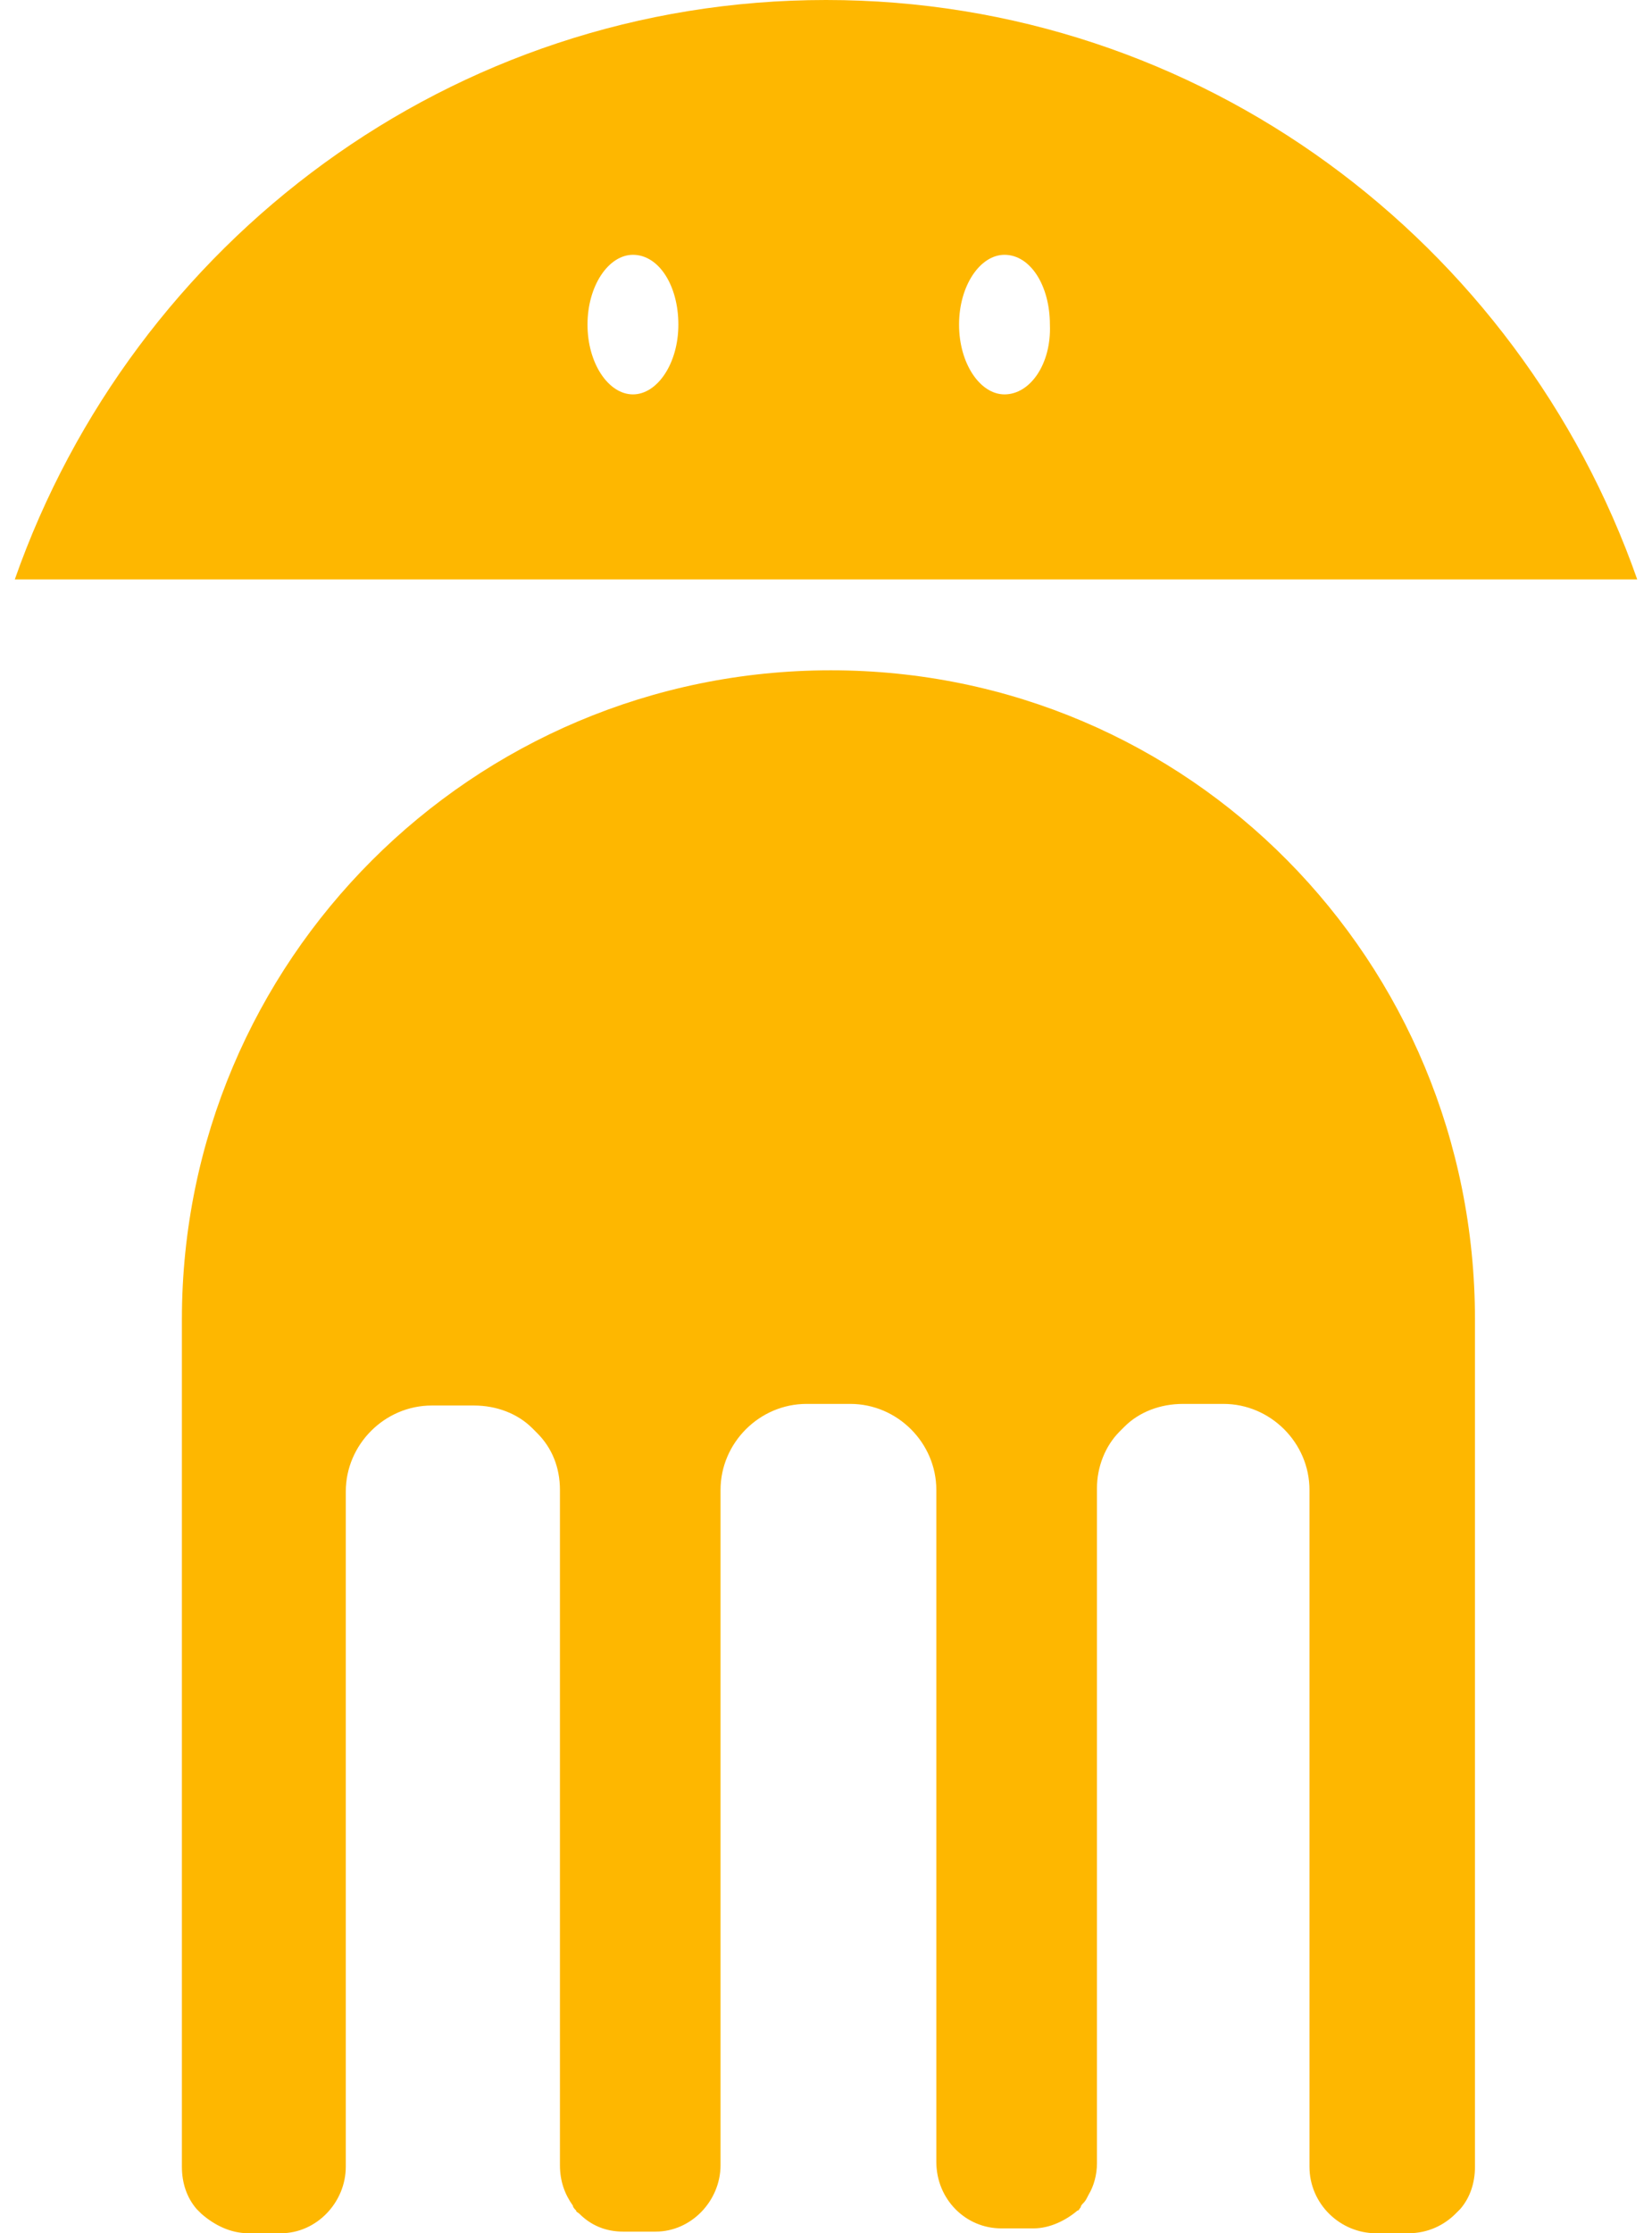 <svg width="74" height="100" viewBox="0 0 74 100" fill="none" xmlns="http://www.w3.org/2000/svg">
<path d="M66.07 59.084V97.021C66.07 97.747 65.852 98.401 65.416 98.91C65.343 98.983 65.271 99.055 65.198 99.128C64.689 99.637 63.962 100 63.09 100H61.637C60.038 100 58.657 98.692 58.657 97.021V66.715C58.657 64.608 56.913 62.864 54.806 62.864H52.989C51.971 62.864 51.026 63.227 50.372 63.881C50.3 63.954 50.227 64.026 50.154 64.099C49.5 64.753 49.137 65.698 49.137 66.643V96.875C49.137 97.384 48.992 97.893 48.773 98.256C48.701 98.401 48.628 98.547 48.556 98.619C48.483 98.692 48.41 98.765 48.41 98.837C48.337 98.91 48.337 98.983 48.265 98.983C47.756 99.419 47.029 99.782 46.303 99.782H44.849C43.25 99.782 41.942 98.474 41.942 96.802V66.715C41.942 64.608 40.198 62.864 38.09 62.864H36.128C34.021 62.864 32.276 64.608 32.276 66.715V96.948C32.276 98.547 30.968 99.927 29.369 99.927H27.916C27.116 99.927 26.462 99.637 25.954 99.128C25.881 99.055 25.808 99.055 25.808 98.983C25.736 98.91 25.663 98.837 25.663 98.765C25.3 98.256 25.082 97.675 25.082 96.948V66.715C25.082 65.698 24.718 64.826 24.064 64.172C23.991 64.099 23.919 64.026 23.846 63.954C23.192 63.3 22.247 62.936 21.23 62.936H19.34C17.233 62.936 15.489 64.68 15.489 66.788V97.021C15.489 98.619 14.18 100 12.582 100H11.128C10.329 100 9.602 99.637 9.021 99.128C8.948 99.055 8.875 98.983 8.803 98.91C8.366 98.401 8.148 97.747 8.148 97.021V59.084C8.148 43.023 21.157 30.015 37.218 30.015C53.279 30.015 66.07 43.023 66.07 59.084Z" fill="#FEB700"/>
<path d="M37 0C20.212 0 5.968 10.829 0.663 25.945H73.338C68.032 10.829 53.788 0 37 0ZM28.352 17.66C27.262 17.66 26.317 16.279 26.317 14.535C26.317 12.791 27.262 11.41 28.352 11.41C29.515 11.41 30.387 12.791 30.387 14.535C30.387 16.279 29.442 17.66 28.352 17.66ZM44.995 17.66C43.904 17.66 42.96 16.279 42.96 14.535C42.96 12.791 43.904 11.41 44.995 11.41C46.157 11.41 47.029 12.791 47.029 14.535C47.102 16.279 46.157 17.66 44.995 17.66Z" fill="#FEB700"/>
</svg>
